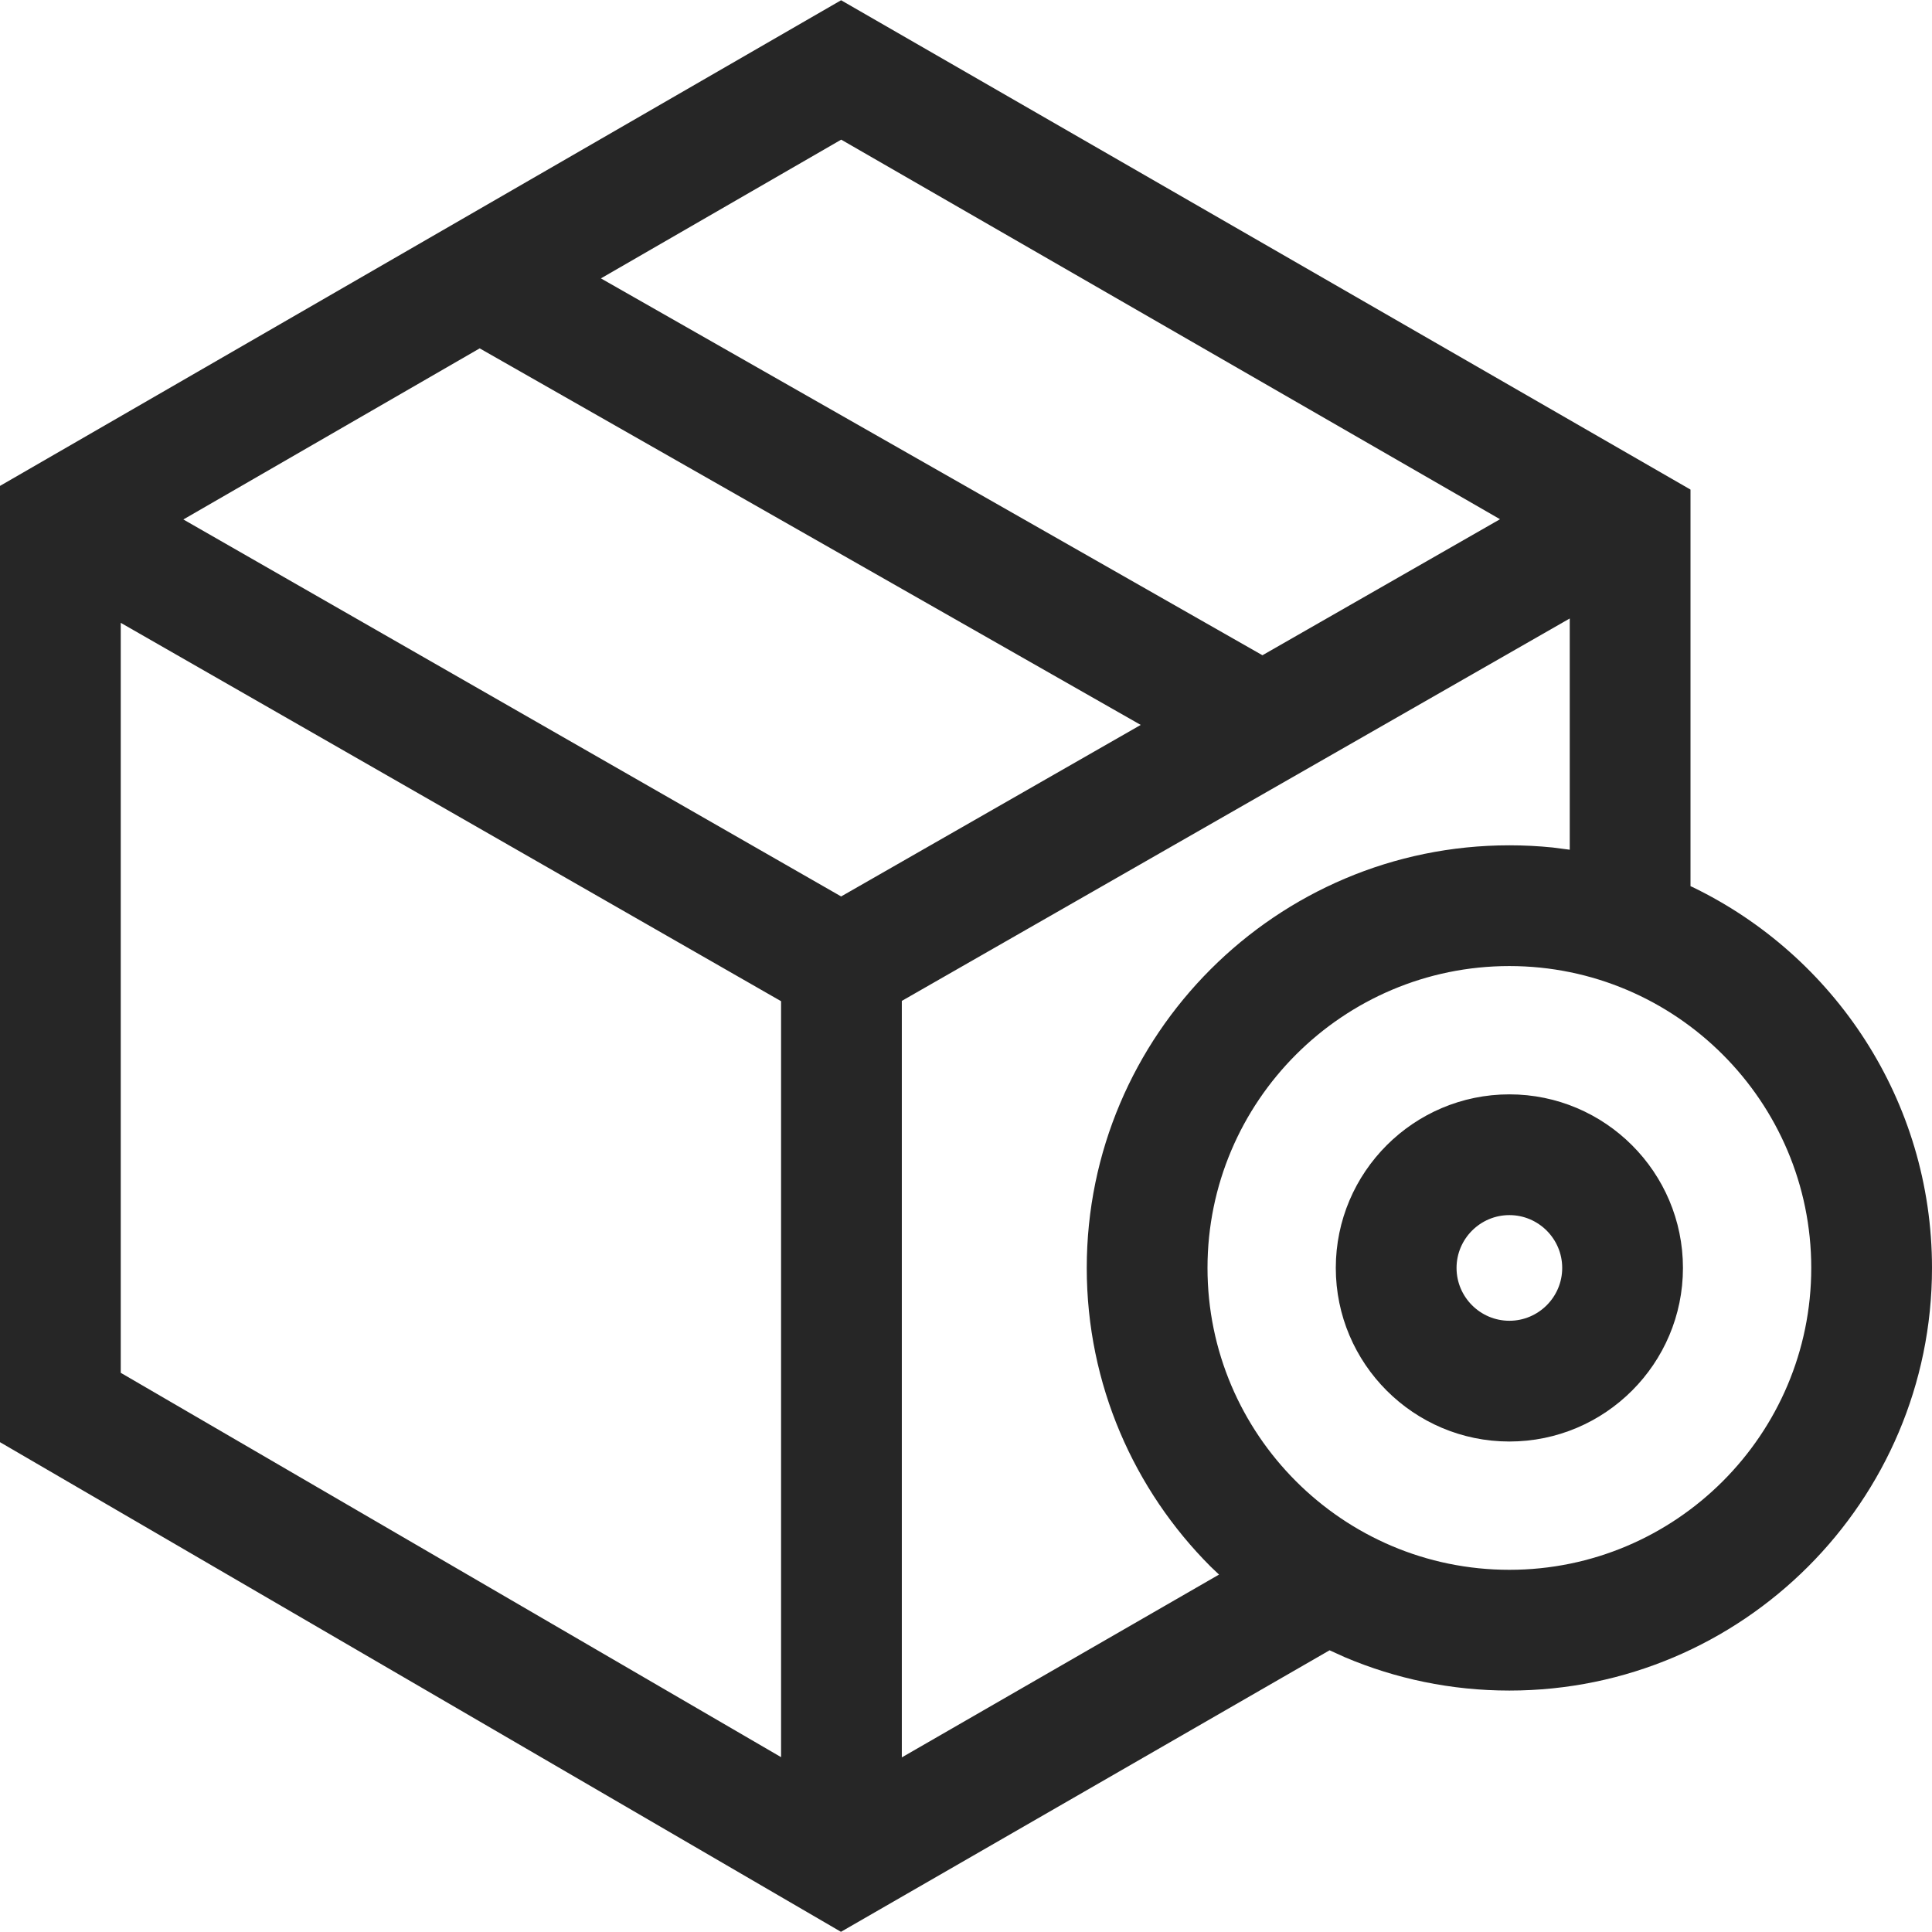 <?xml version="1.0" encoding="utf-8"?>
<svg xmlns="http://www.w3.org/2000/svg" height="16" width="16" viewBox="0 0 16 16">
  <g>
    <path id="path1" transform="rotate(0,8,8) translate(0,0.002) scale(0.5,0.5)  " fill="#262626" d="M25,20.122C24.518,20.122 24.125,20.515 24.125,20.997 24.125,21.479 24.518,21.872 25,21.872 25.482,21.872 25.875,21.479 25.875,20.997 25.875,20.515 25.482,20.122 25,20.122z M25,18.122C26.585,18.122 27.875,19.412 27.875,20.997 27.875,22.582 26.585,23.872 25,23.872 23.415,23.872 22.125,22.582 22.125,20.997 22.125,19.412 23.415,18.122 25,18.122z M25,15.997C22.243,15.997 20,18.24 20,20.997 20,23.754 22.243,25.997 25,25.997 27.757,25.997 30,23.754 30,20.997 30,18.24 27.757,15.997 25,15.997z M2,10.312L2,22.734 12.937,29.1 12.937,16.579z M26,10.24L14.937,16.574 14.937,29.104 20.191,26.076 20.053,25.945C18.785,24.677 18,22.927 18,20.997 18,17.137 21.141,13.997 25,13.997 25.241,13.997 25.48,14.009 25.715,14.033L26,14.07z M7.945,5.766L3.037,8.6 13.932,14.844 18.894,12.003z M13.933,2.309L9.953,4.607 20.91,10.849 24.845,8.596z M13.931,0L28,8.105 28,14.674 28.032,14.688C30.377,15.82 32,18.223 32,20.997 32,24.857 28.859,27.997 25,27.997 24.035,27.997 23.115,27.801 22.278,27.446L22.022,27.33 13.929,31.993 0,23.883 0,8.044z" />
  </g>
</svg>

